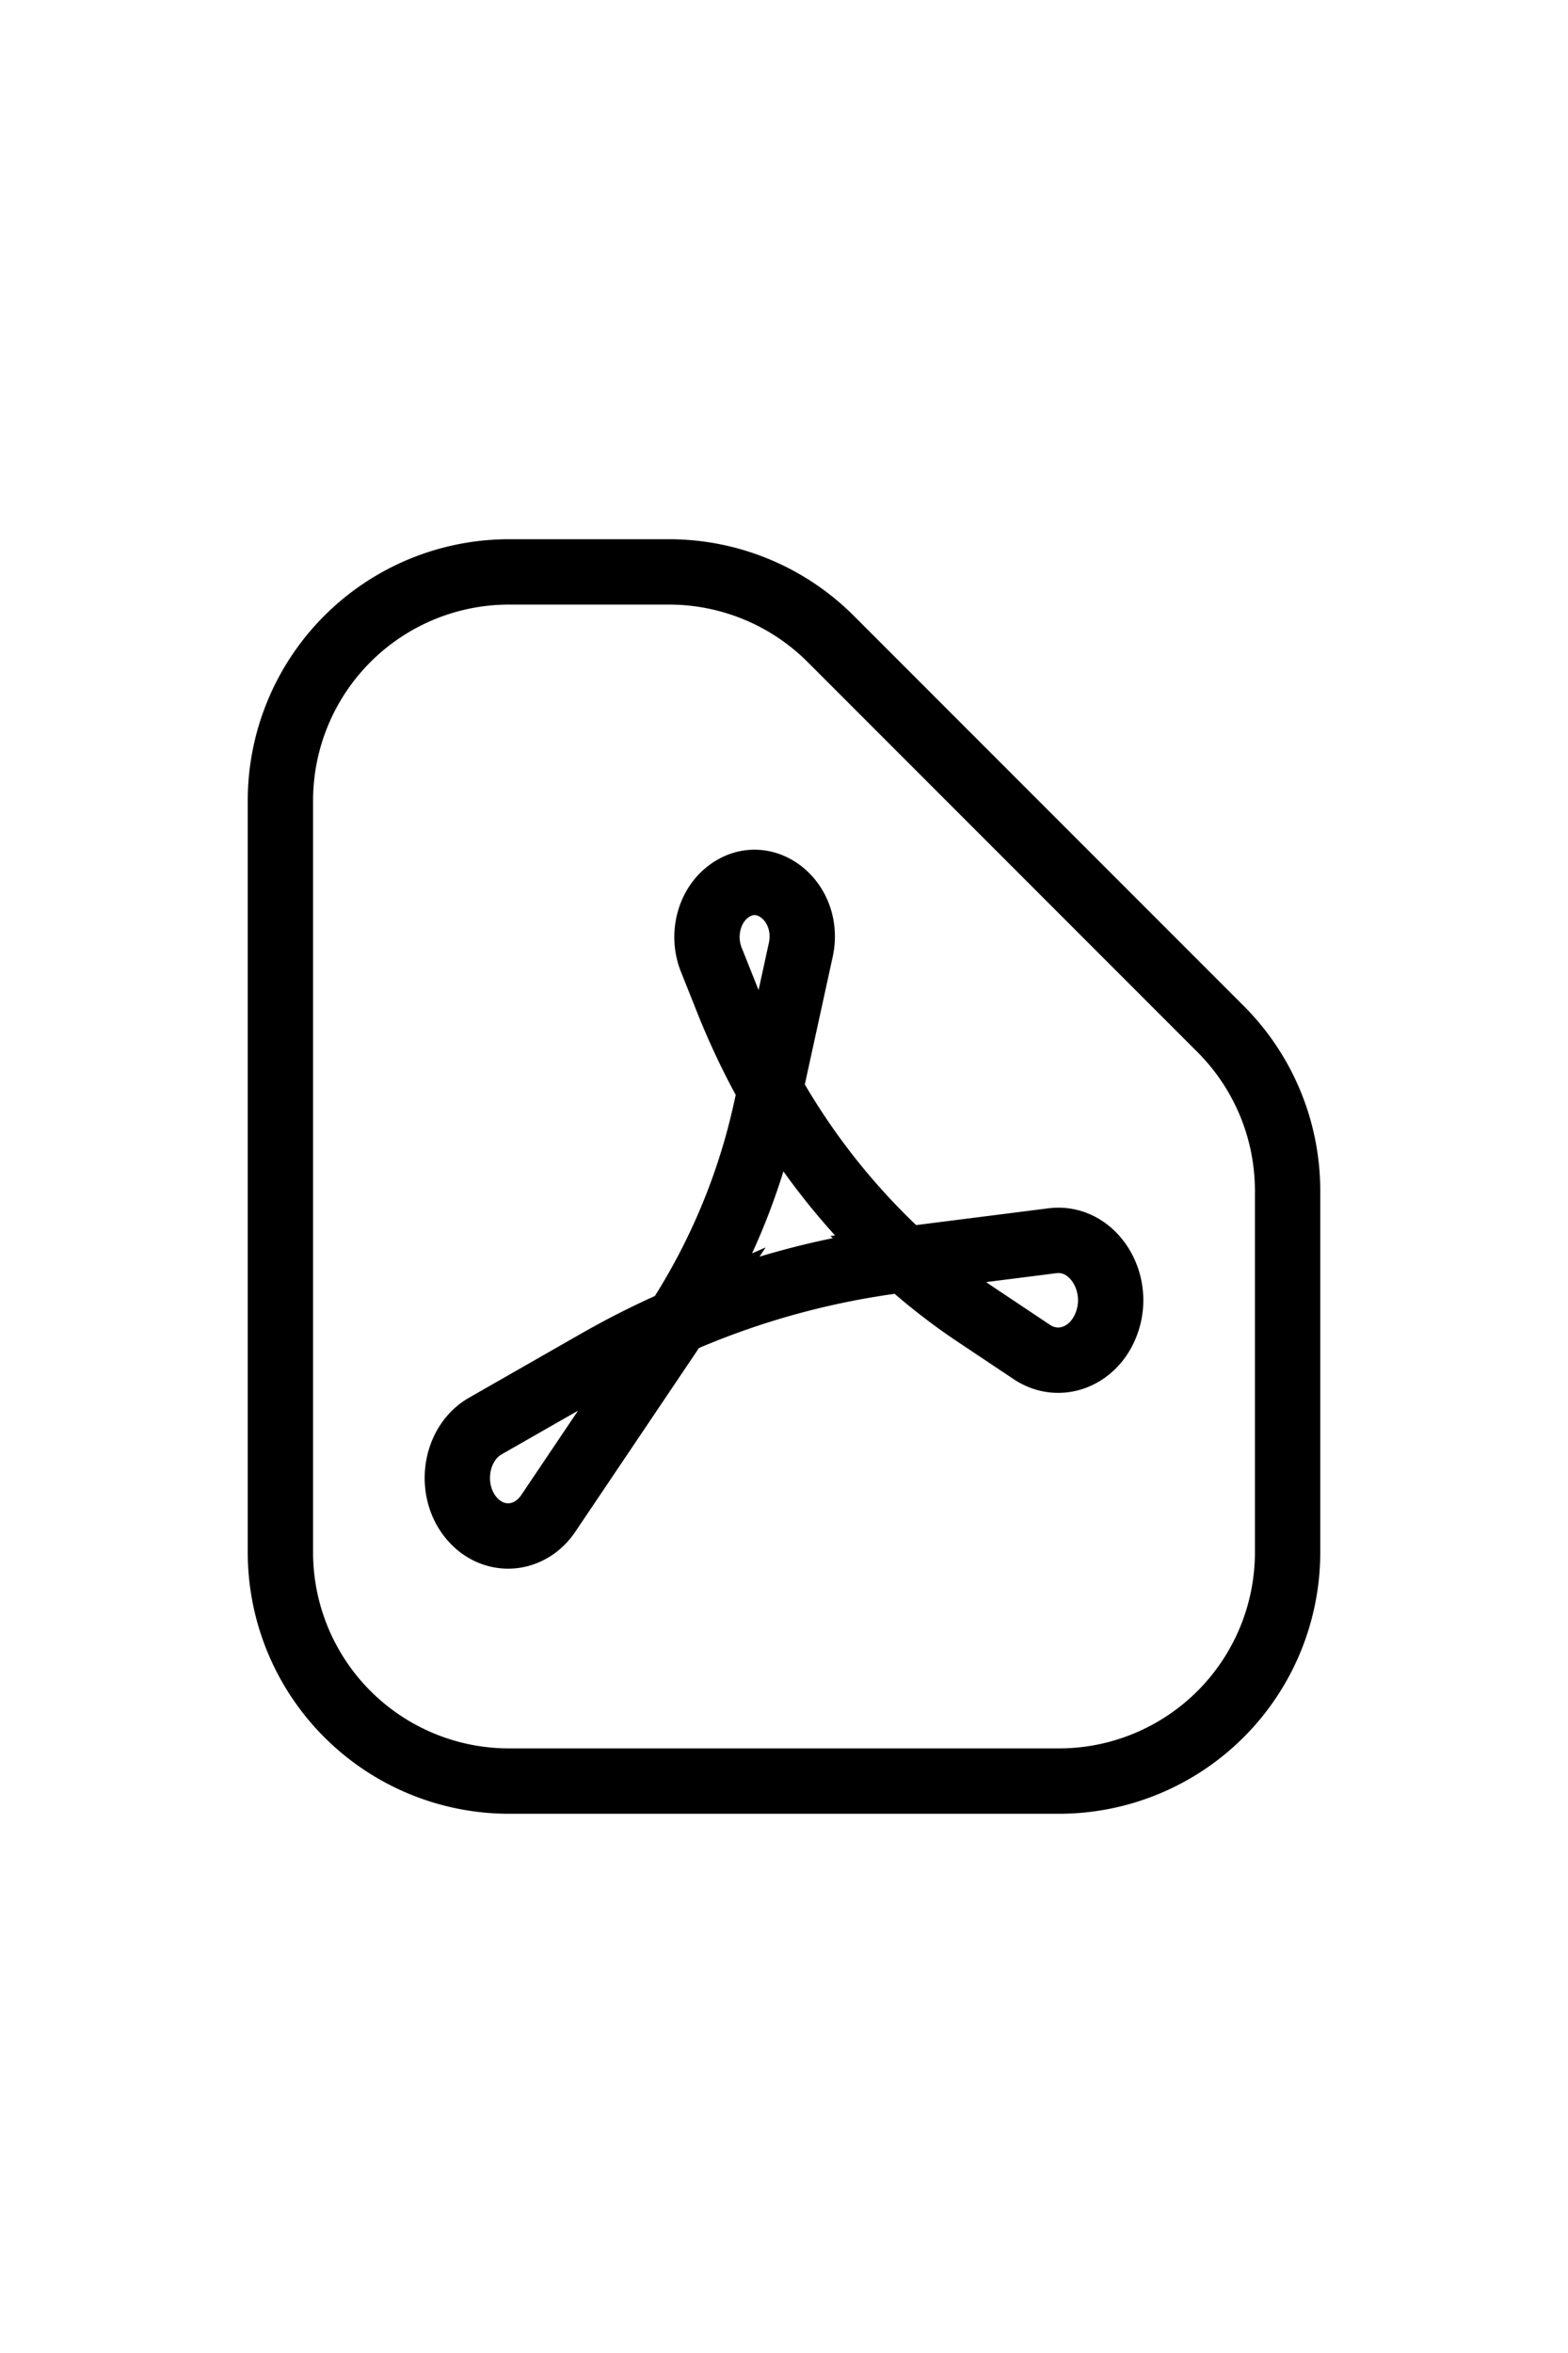<svg xmlns="http://www.w3.org/2000/svg" width="20" height="30" viewBox="0 0 24 24"><g
        fill="none" stroke="currentColor"><path
        d="m11.79 10.673l-.058.265a9.8 9.8 0 0 1-1.368 3.286m1.425-3.551l.467-2.136c.162-.738-.556-1.316-1.11-.894c-.297.226-.407.665-.26 1.037l.246.617q.286.719.657 1.376Zm0 0a10.4 10.4 0 0 0 2.064 2.596m0 0l2.255-.286c.632-.08 1.09.671.806 1.32c-.207.474-.721.649-1.121.382l-.851-.568a9.4 9.4 0 0 1-1.089-.848Zm0 0l-.095.013a12.3 12.3 0 0 0-3.394.942m0 0q-.626.274-1.228.618l-1.706.975c-.475.271-.577.994-.202 1.423c.332.379.88.338 1.165-.087l1.91-2.837z"/><path
        strokeLinecap="round" strokeLinejoin="round" strokeWidth="1.5"
        d="M7.792 21.25h8.416a3.5 3.5 0 0 0 3.5-3.5v-5.53a3.5 3.5 0 0 0-1.024-2.475l-5.969-5.97A3.5 3.5 0 0 0 10.24 2.75H7.792a3.5 3.5 0 0 0-3.5 3.5v11.5a3.5 3.5 0 0 0 3.5 3.5"/></g></svg>